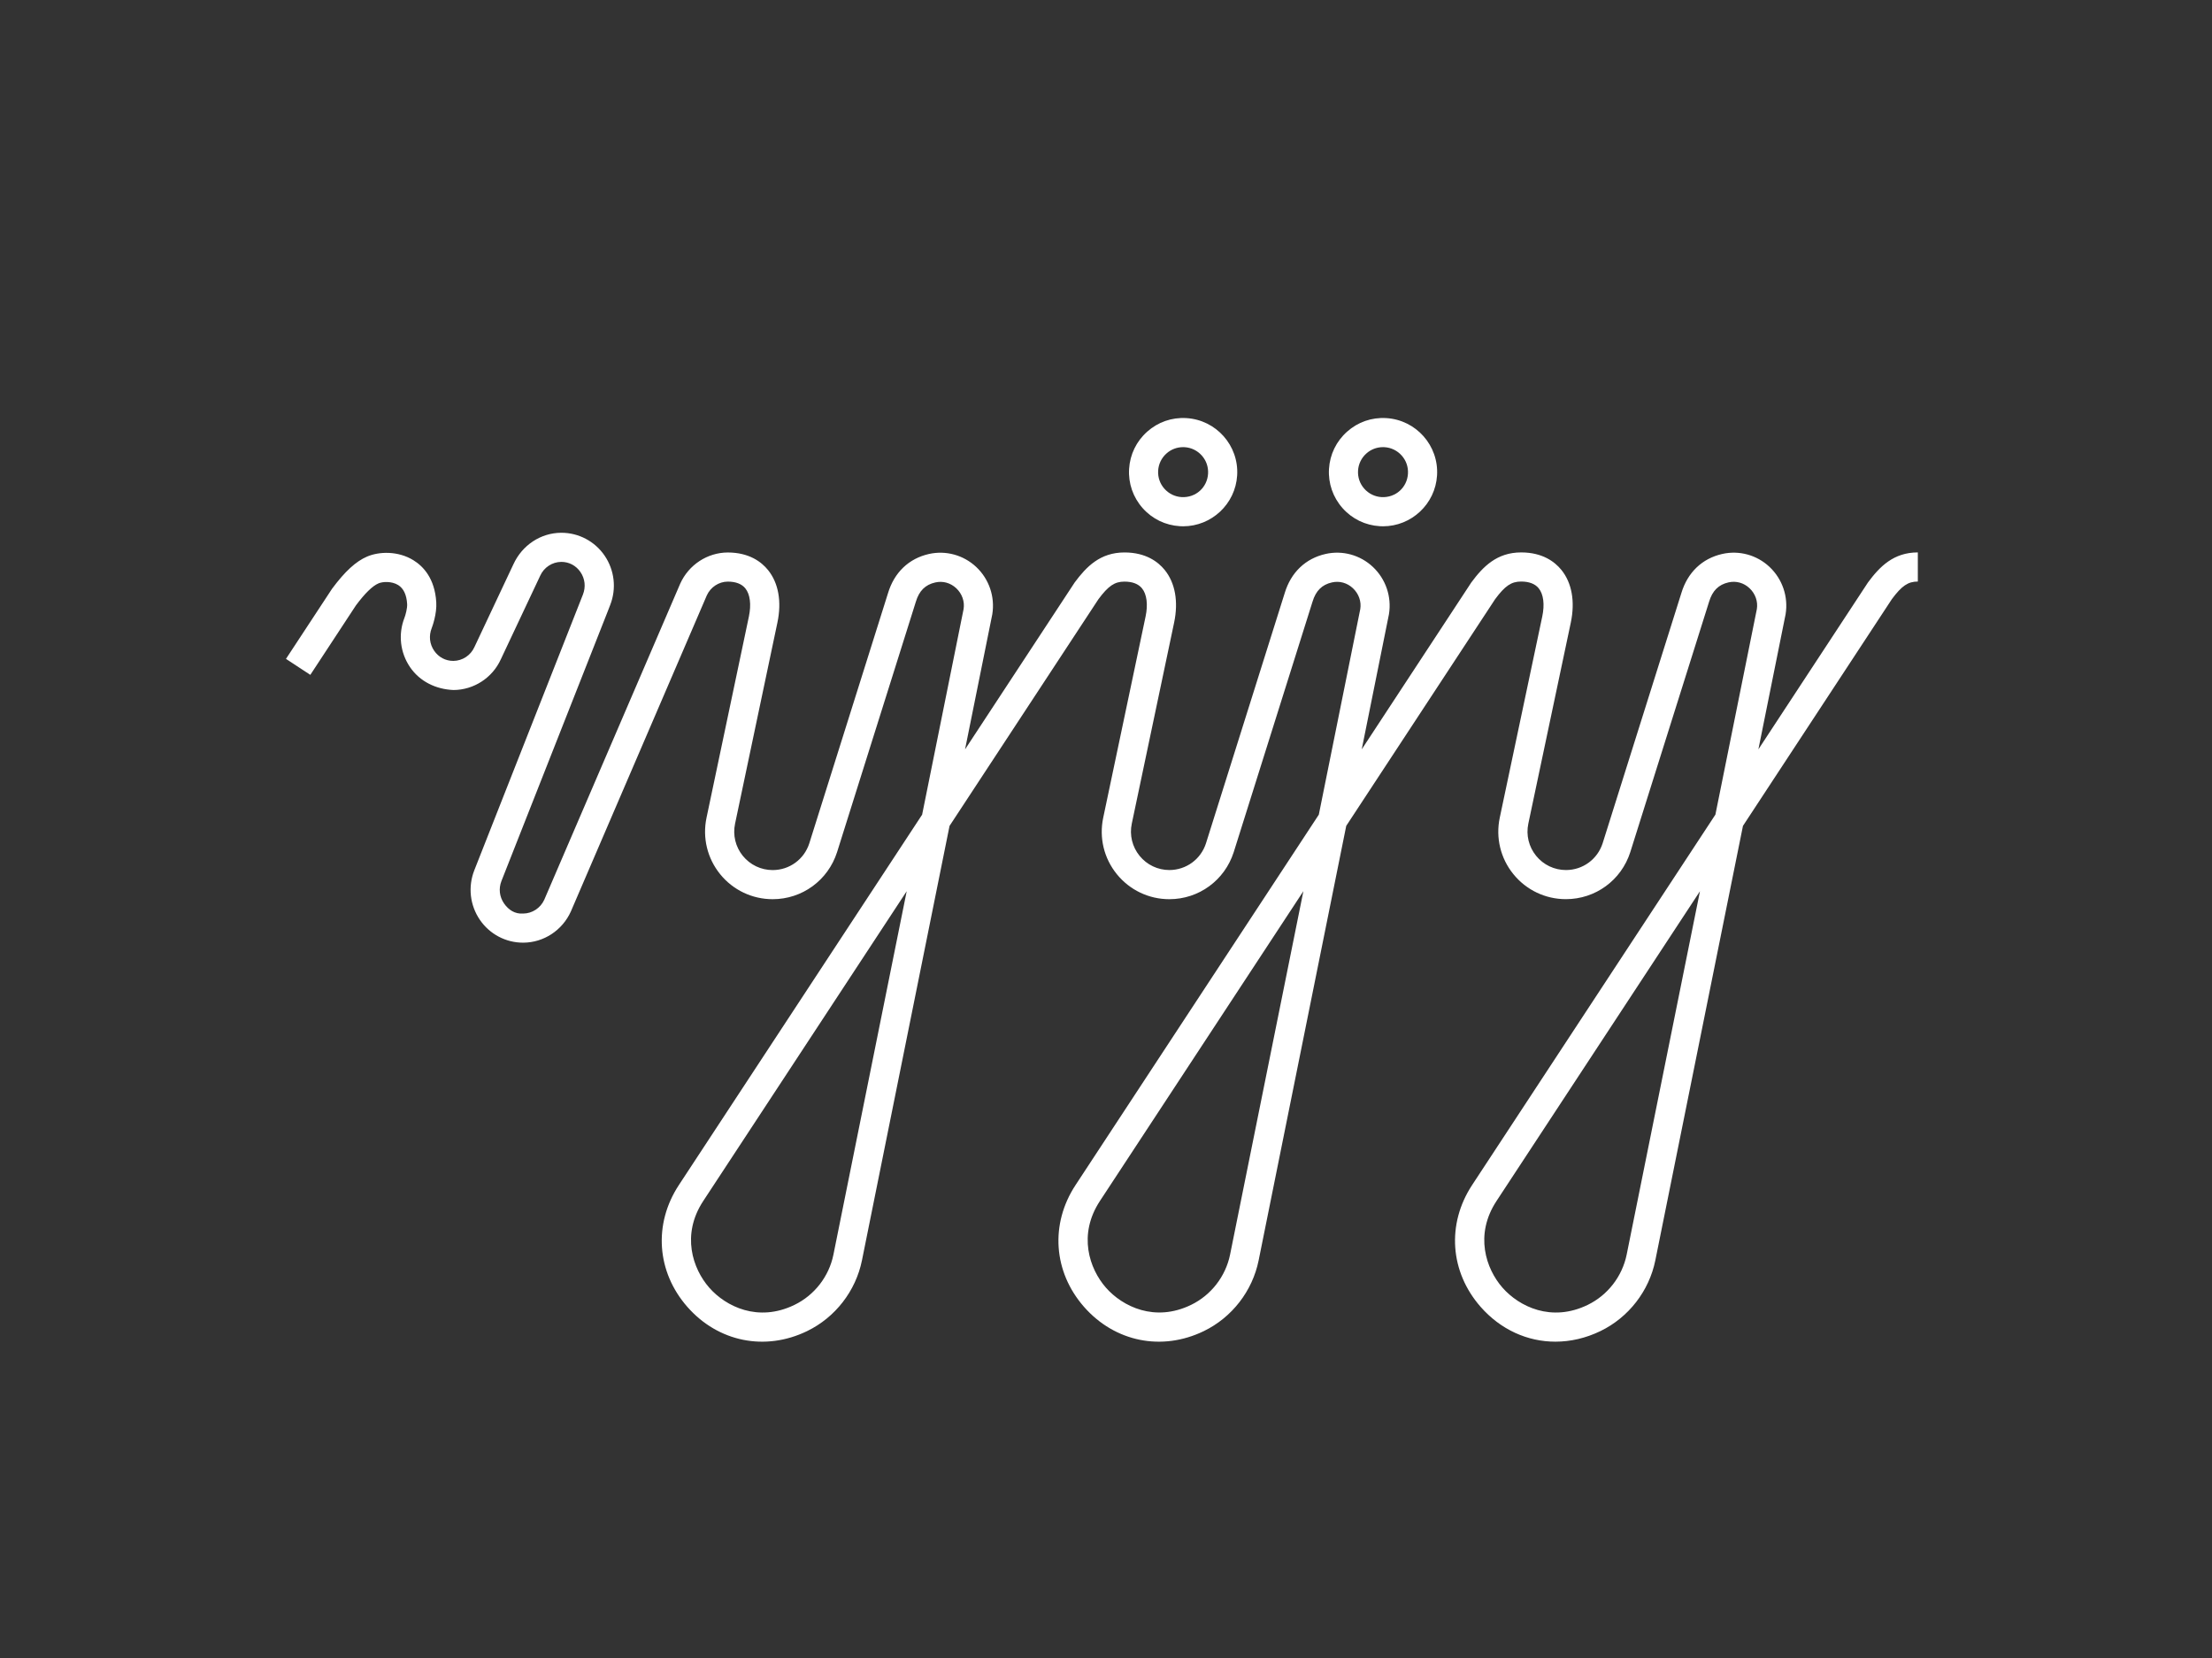 <svg width="1366" height="1024" viewBox="0 0 1366 1024" fill="none" xmlns="http://www.w3.org/2000/svg">
<rect x="0" y="0" width="1366" height="1024" fill="#333333" stroke="none"/>
<path d="M960.541 828.589C943.309 828.61 926.722 821.188 914.352 807.097C895.356 785.455 893.291 755.917 909.103 731.844L1059.33 503.094L1084.93 376.145C1085.68 371.52 1084.05 366.701 1080.39 363.259C1076.84 359.924 1072.13 358.612 1067.44 359.666C1061.29 361.043 1057.48 364.829 1055.44 371.584L1006.77 526.264C1001.2 543.668 985.217 555.307 966.995 555.307C954.367 555.307 942.556 549.692 934.596 539.882C926.615 530.072 923.56 517.336 926.163 504.988L952.409 380.728C953.98 373.306 953.162 366.959 950.215 363.323C947.977 360.57 944.32 359.15 939.351 359.15C933.305 359.15 929.412 361.796 923.302 370.036L831.355 510.043L777.27 778.355C773.441 797.308 760.791 813.637 743.409 822.07C717.485 834.634 688.464 828.761 669.446 807.118C650.45 785.476 648.385 755.939 664.197 731.865L814.424 503.116L840.024 376.167C840.777 371.541 839.142 366.722 835.485 363.28C831.935 359.946 827.246 358.634 822.534 359.688C816.381 361.065 812.574 364.851 810.53 371.606L761.867 526.286C756.295 543.668 740.332 555.328 722.132 555.328H722.111C722.089 555.328 722.089 555.328 722.089 555.328C709.461 555.328 697.672 549.692 689.712 539.903C681.73 530.093 678.676 517.379 681.279 505.009L707.439 380.771C709.009 373.349 708.192 367.002 705.244 363.366C703.007 360.613 699.35 359.193 694.38 359.193C688.335 359.193 684.441 361.839 678.331 370.057L586.384 510.065L532.3 778.355C528.471 797.308 515.799 813.637 498.417 822.07C472.493 834.634 443.472 828.761 424.476 807.118C405.48 785.476 403.415 755.939 419.227 731.865L569.453 503.116L595.054 376.167C595.807 371.541 594.172 366.722 590.515 363.28C586.965 359.967 582.254 358.634 577.585 359.709C571.433 361.086 567.603 364.872 565.581 371.606L516.918 526.286C511.346 543.668 495.383 555.328 477.162 555.328C464.534 555.328 452.701 549.713 444.741 539.903C436.782 530.093 433.705 517.379 436.308 505.009L462.468 380.771C464.017 373.349 463.221 367.002 460.274 363.366C458.037 360.613 454.379 359.193 449.41 359.193C443.902 359.236 438.825 362.57 436.48 367.712L352.515 562.944C347.222 574.626 335.734 582.112 323.192 582.177C323.128 582.177 323.042 582.177 322.977 582.177C312.349 582.177 302.41 576.928 296.365 568.107C290.191 559.093 288.9 547.648 292.902 537.472L359.98 367.196C361.83 362.463 361.27 357.407 358.452 353.277C355.72 349.297 351.439 347.016 346.684 347.016C346.641 347.016 346.62 347.016 346.577 347.016C341.027 347.059 335.928 350.394 333.604 355.536L309.273 407.189C304.088 418.591 292.622 426.077 280.08 426.142C269.259 425.712 259.341 420.957 253.253 412.072C247.079 403.058 245.788 391.613 249.811 381.438C250.392 379.91 251.596 375.672 251.424 373.004C251.08 367.303 249.208 363.388 245.895 361.323C241.829 358.806 236.257 359.193 233.762 360.269C230.019 361.861 225.329 366.443 219.778 373.908L191.639 416.784L176.601 406.909L205.042 363.625C213.023 352.868 219.8 346.672 226.706 343.725C234.063 340.584 245.766 340.089 255.361 346.027C261.277 349.684 268.506 357.128 269.409 371.907C269.861 379.179 266.935 387.052 266.591 387.934C264.719 392.71 265.279 397.766 268.118 401.897C270.851 405.876 275.132 408.157 279.886 408.157C279.929 408.157 279.951 408.157 279.994 408.157C285.544 408.114 290.643 404.779 292.966 399.638L316.996 348.608C322.461 336.604 333.949 329.117 346.491 329.031C346.555 329.031 346.62 329.031 346.706 329.031C357.333 329.031 367.294 334.281 373.339 343.101C379.514 352.115 380.804 363.56 376.781 373.736L375.168 377.909L309.682 544.055C307.832 548.745 308.413 553.801 311.252 557.932C314.006 561.933 317.986 564.579 323.106 564.192C328.656 564.149 333.755 560.814 336.1 555.673L420.066 360.441C425.358 348.759 436.846 341.272 449.388 341.208C462.705 341.208 470.256 347.081 474.258 352.007C480.733 359.989 482.82 371.498 480.088 384.471L453.928 508.709C452.443 515.744 454.207 522.994 458.725 528.566C463.264 534.138 469.976 537.343 477.162 537.343C487.531 537.343 496.61 530.696 499.772 520.843L548.392 366.292C552.243 353.535 561.235 344.93 573.648 342.133C584.082 339.788 595.011 342.778 602.863 350.157C610.823 357.644 614.523 368.551 612.781 379.372L595.957 462.8L663.638 359.752C670.931 349.899 679.45 341.186 694.423 341.186C707.697 341.186 715.248 347.059 719.249 351.986C725.725 359.967 727.79 371.498 725.08 384.449L698.92 508.688C697.435 515.723 699.199 522.973 703.738 528.545C708.256 534.116 714.99 537.322 722.154 537.322C732.502 537.3 741.58 530.674 744.743 520.8L793.362 366.271C797.213 353.513 806.206 344.908 818.619 342.111C829.074 339.745 839.981 342.757 847.834 350.136C855.772 357.622 859.494 368.53 857.73 379.351L840.928 462.779L908.587 359.731C915.88 349.878 924.42 341.165 939.394 341.165C952.667 341.165 960.218 347.038 964.22 351.964C970.695 359.946 972.761 371.477 970.05 384.428L943.804 508.688C942.319 515.723 944.084 522.951 948.623 528.545C953.141 534.116 959.874 537.322 967.06 537.322C977.429 537.322 986.507 530.674 989.691 520.8L1038.31 366.271C1042.16 353.513 1051.15 344.908 1063.57 342.111C1074.04 339.745 1084.95 342.757 1092.78 350.136C1100.72 357.622 1104.44 368.53 1102.68 379.351L1085.88 462.779L1153.54 359.731C1160.83 349.878 1169.37 341.165 1184.34 341.165V359.15C1178.3 359.15 1174.4 361.796 1168.29 370.036L1076.35 510.043L1022.24 778.334C1018.41 797.287 1005.74 813.615 988.358 822.049C979.236 826.459 969.792 828.589 960.541 828.589ZM1049.8 550.402L924.141 741.74C910.48 762.543 917.601 783.562 927.863 795.265C938.146 806.946 958.067 816.756 980.441 805.892C992.789 799.912 1001.8 788.294 1004.54 774.806L1049.8 550.402ZM559.923 550.402L434.265 741.74C420.604 762.543 427.746 783.562 438.008 795.265C448.27 806.946 468.191 816.756 490.586 805.892C502.956 799.912 511.97 788.294 514.681 774.806L559.923 550.402ZM804.893 550.38L679.235 741.718C665.574 762.522 672.695 783.54 682.957 795.243C693.218 806.925 713.161 816.735 735.535 805.871C747.883 799.89 756.897 788.273 759.63 774.784L804.893 550.38Z" fill="white"/>
<path d="M730.63 325.03C729.963 325.03 729.296 325.009 728.629 324.966C719.701 324.428 711.526 320.469 705.61 313.779C699.694 307.088 696.725 298.504 697.263 289.598C697.801 280.692 701.759 272.517 708.45 266.579C715.141 260.663 723.574 257.672 732.631 258.21C751.046 259.307 765.116 275.184 763.997 293.578C762.921 311.326 748.142 325.03 730.63 325.03ZM730.587 276.152C726.801 276.152 723.208 277.508 720.368 280.046C717.292 282.778 715.442 286.565 715.205 290.674C714.968 294.783 716.324 298.763 719.077 301.839C721.81 304.915 725.596 306.765 729.705 307.002C738.504 307.475 745.539 301 746.034 292.502C746.27 288.393 744.915 284.413 742.161 281.337C739.429 278.261 735.643 276.41 731.534 276.174C731.211 276.174 730.888 276.152 730.587 276.152Z" fill="white"/>
<path d="M854.073 325.03C853.406 325.03 852.739 325.009 852.072 324.966C843.144 324.428 834.969 320.469 829.053 313.779C823.137 307.088 820.168 298.504 820.706 289.598C821.244 280.692 825.202 272.517 831.893 266.579C838.562 260.663 846.995 257.672 856.073 258.21C874.489 259.307 888.558 275.184 887.44 293.578C886.364 311.326 871.584 325.03 854.073 325.03ZM854.03 276.152C850.243 276.152 846.651 277.508 843.811 280.046C840.735 282.778 838.884 286.565 838.648 290.674C838.411 294.783 839.767 298.763 842.52 301.839C845.252 304.915 849.039 306.765 853.148 307.002C861.947 307.475 868.981 301 869.476 292.502C869.713 288.393 868.357 284.413 865.604 281.337C862.872 278.261 859.085 276.41 854.976 276.174C854.654 276.174 854.331 276.152 854.03 276.152Z" fill="white"/>
</svg>
